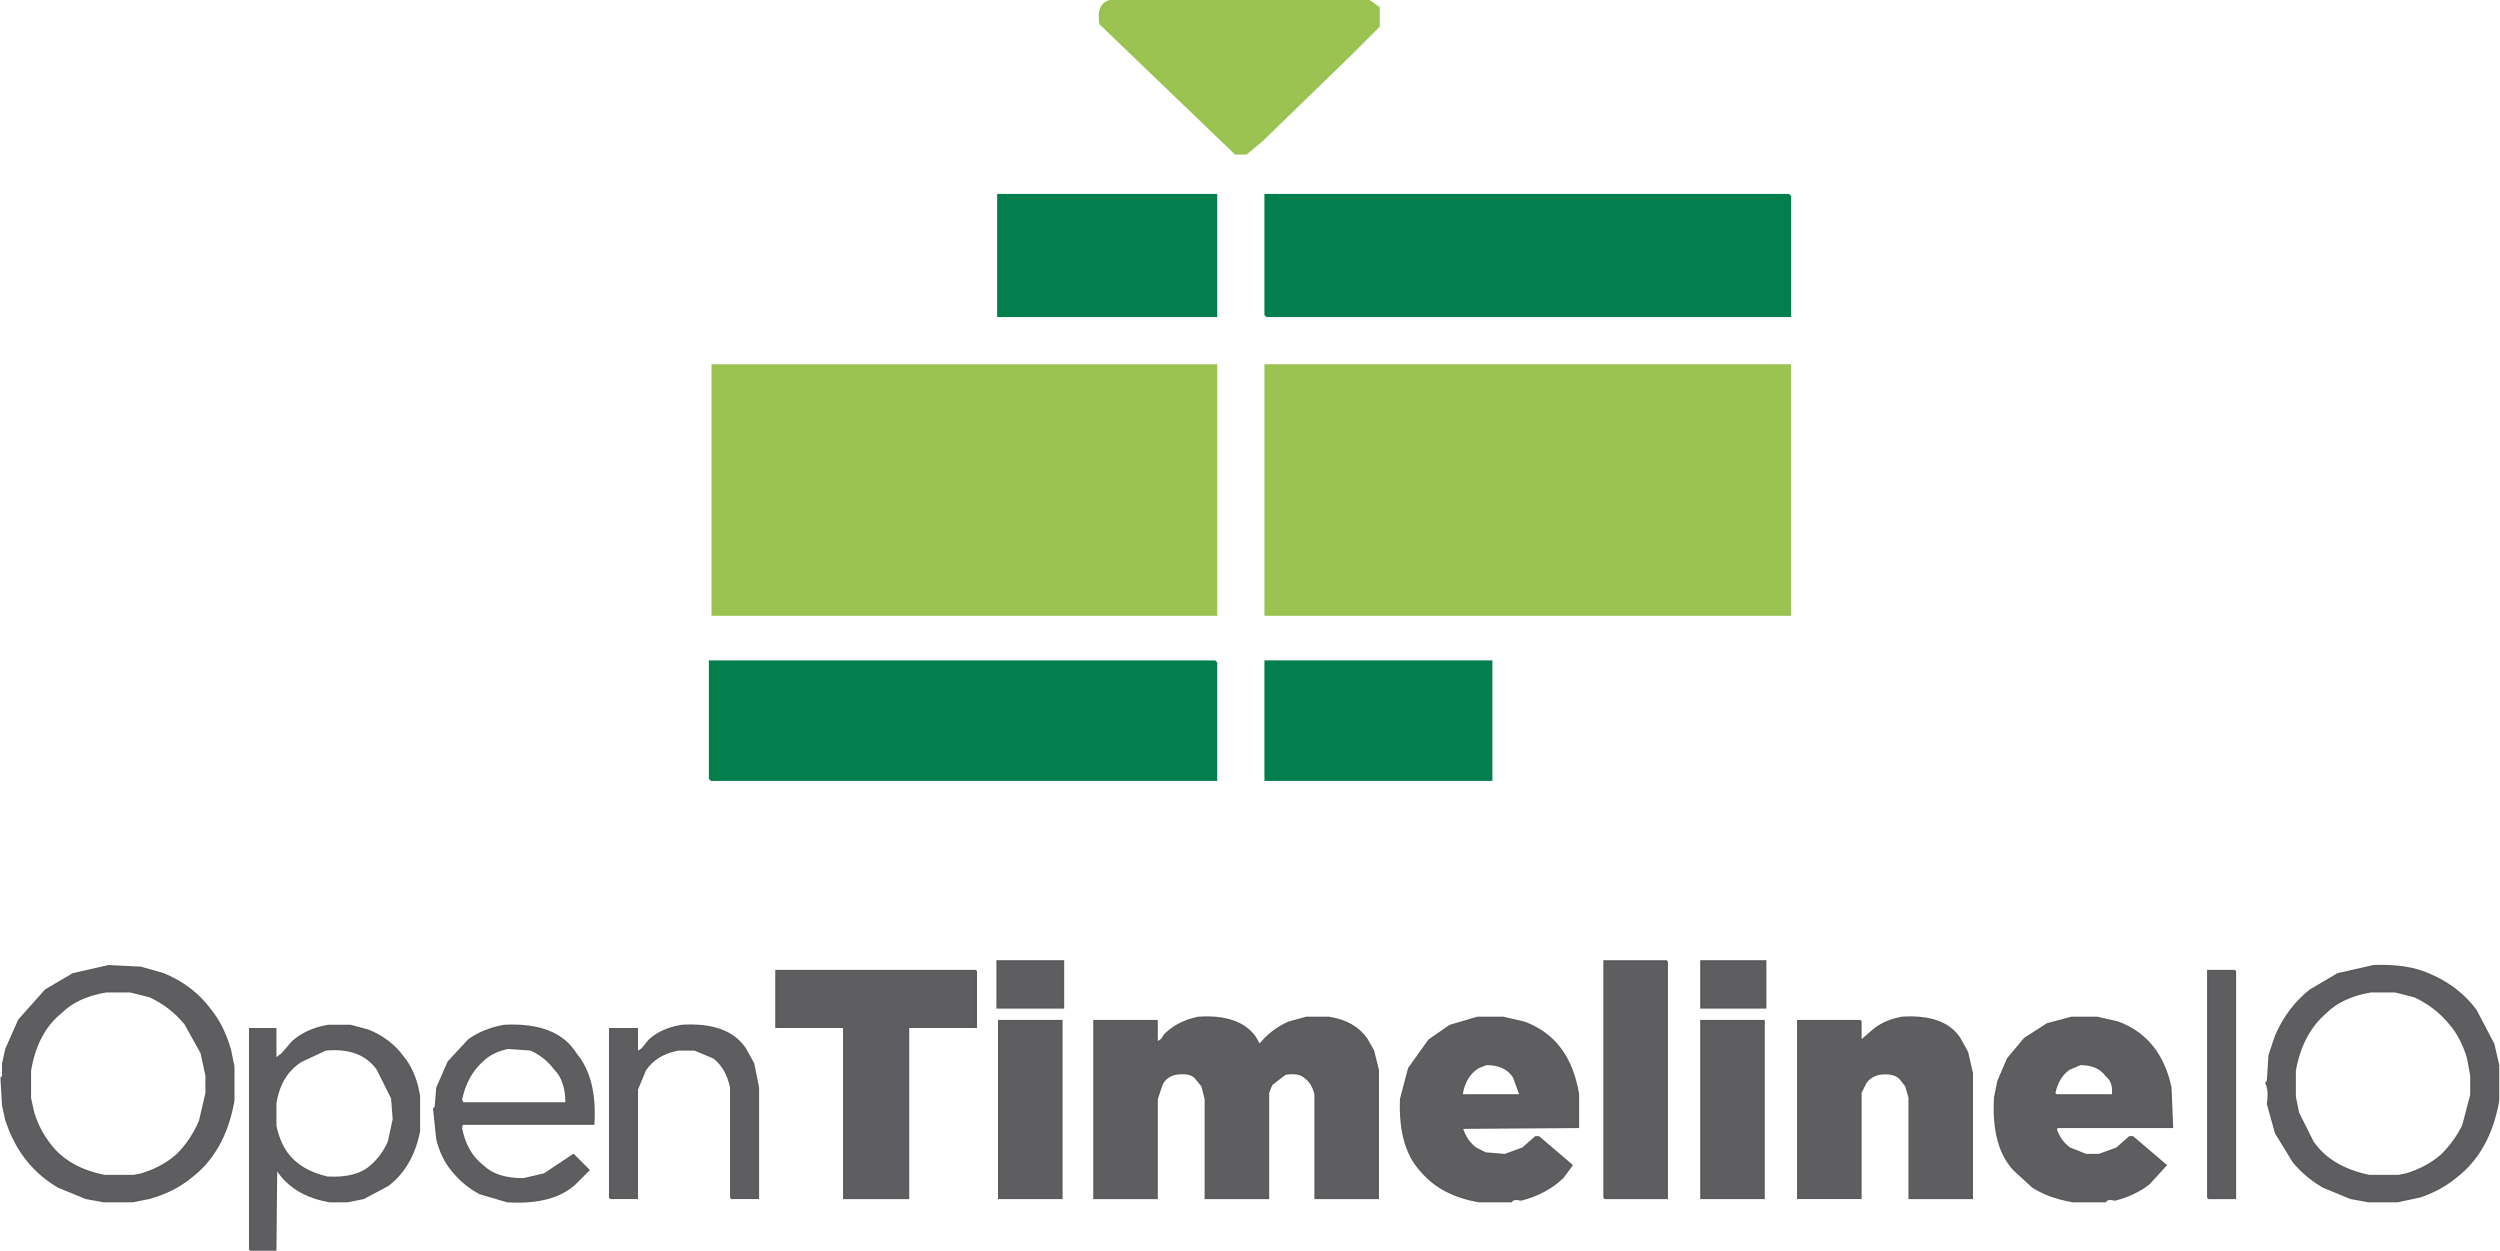 <?xml version="1.0" encoding="UTF-8" standalone="no"?>
<svg
   width="954.007"
   height="477.446"
   version="1.1"
   id="svg183"
   sodipodi:docname="opentimelineio-stacked-color.svg"
   inkscape:version="1.1.2 (b8e25be8, 2022-02-05)"
   inkscape:export-filename="/Users/johnmertic/Code/aswf-artwork/projects/opentimelineio/stacked/color/opentimelineio-stacked-color.png"
   inkscape:export-xdpi="377.10001"
   inkscape:export-ydpi="377.10001"
   xmlns:inkscape="http://www.inkscape.org/namespaces/inkscape"
   xmlns:sodipodi="http://sodipodi.sourceforge.net/DTD/sodipodi-0.dtd"
   xmlns="http://www.w3.org/2000/svg"
   xmlns:svg="http://www.w3.org/2000/svg">
  <defs
     id="defs187" />
  <sodipodi:namedview
     id="namedview185"
     pagecolor="#ffffff"
     bordercolor="#666666"
     borderopacity="1.0"
     inkscape:pageshadow="2"
     inkscape:pageopacity="0.0"
     inkscape:pagecheckerboard="0"
     showgrid="false"
     inkscape:zoom="0.41986485"
     inkscape:cx="557.3222"
     inkscape:cy="170.29289"
     inkscape:window-width="1446"
     inkscape:window-height="711"
     inkscape:window-x="0"
     inkscape:window-y="25"
     inkscape:window-maximized="0"
     inkscape:current-layer="svg183" />
  <g
     id="g248"
     transform="translate(271.003,0.5)">
    <path
       fill="#007e4c"
       stroke="#007e4c"
       stroke-width="1"
       opacity="0.988"
       d="m 110,74 h 83 v 46 h -83 z"
       id="path137" />
    <path
       fill="#007e4c"
       stroke="#007e4c"
       stroke-width="1"
       opacity="0.988"
       d="m 212,74 h 199.5 l 0.5,0.5 V 120 H 212.5 l -0.5,-0.5 z"
       id="path139" />
    <path
       fill="#007e4c"
       stroke="#007e4c"
       stroke-width="1"
       opacity="0.988"
       d="m 0,252 h 192.5 l 0.5,0.5 V 297 H 0.5 L 0,296.5 Z"
       id="path141" />
    <path
       fill="#007e4c"
       stroke="#007e4c"
       stroke-width="1"
       opacity="0.988"
       d="m 212,252 h 86 v 45 h -86 z"
       id="path143" />
    <path
       fill="#98c24f"
       stroke="#98c24f"
       stroke-width="1"
       opacity="0.984"
       d="m 152.5,0 h 99 l 3.5,2.5 v 7 l -10.5,10.5 -34,33 -6,5 h -4 L 149,8.5 Q 147.8,1.3 152.5,0 Z"
       id="path145" />
    <path
       fill="#98c24f"
       stroke="#98c24f"
       stroke-width="1"
       opacity="0.984"
       d="m 1,139 h 192 v 95 H 1 Z"
       id="path147" />
    <path
       fill="#98c24f"
       stroke="#98c24f"
       stroke-width="1"
       opacity="0.984"
       d="m 212,139 h 200 v 95 H 212 Z"
       id="path149" />
  </g>
  <g
     id="g239"
     transform="matrix(0.616,0,0,0.616,325.886,135.021)">
    <path
       fill="#59595b"
       stroke="#59595b"
       stroke-width="1"
       opacity="0.961"
       d="m 88.716,376.134 h 41 v 29 H 88.716 Z"
       id="path151" />
    <path
       fill="#59595b"
       stroke="#59595b"
       stroke-width="1"
       opacity="0.961"
       d="m 464.716,376.134 h 38.5 l 0.5,0.5 v 146.5 h -38.5 l -0.5,-0.5 z"
       id="path153" />
    <path
       fill="#59595b"
       stroke="#59595b"
       stroke-width="1"
       opacity="0.961"
       d="m 524.716,376.134 h 40 v 29 h -40 z"
       id="path155" />
    <path
       fill="#59595b"
       stroke="#59595b"
       stroke-width="1"
       opacity="0.961"
       d="m -461.784,379.134 20,1 14,4 q 17.8,7.3 28.5,21.5 8.8,10.7 13,26 l 2,10 v 21 q -5.5,31.5 -26.5,47.5 -10.7,8.8 -26,13 l -10,2 h -18 l -11,-2 -17,-7 q -10.7,-6.2 -18.5,-15.5 -9.1,-10.9 -14,-26 l -2,-9 -1,-17 1,-1 v -8 l 2,-9 8,-18 16.5,-18.5 17,-10 z m -1.5,16 q -18,3 -28,13 -15,12 -19,36 v 17 l 2,9 q 4,13 13,23 11,12 31,16 h 18 l 5,-1 q 13,-4 22,-12 9,-9 14,-21 l 4,-17 v -11 l -3,-14 -10,-18 q -9,-11 -22,-17 l -12,-3 z"
       id="path157" />
    <path
       fill="#59595b"
       stroke="#59595b"
       stroke-width="1"
       opacity="0.961"
       d="m 941.216,379.134 q 20.4,-0.9 34,5 18.4,7.6 29.5,22.5 l 11,21 3,13 v 22 q -5.5,31.5 -26.5,47.5 -9.3,7.7 -22,12 l -14,3 h -18 l -11,-2 -17,-7 q -10.7,-6.2 -18.5,-15.5 l -11,-18 -5,-18 q 1.3,-8.3 -1,-13 l 1,-1 1,-16 4,-12 q 7.5,-17.5 21.5,-28.5 l 17,-10 z m -1.5,16 q -18,3 -28,13 -15,13 -19,36 v 16 l 2,10 9,18 q 11,16 35,21 h 18 l 5,-1 q 13,-4 22,-12 8,-8 13,-18 l 5,-19 v -12 l -2,-11 q -4,-13 -11,-21 -9,-11 -22,-17 l -12,-3 z"
       id="path159" />
    <path
       fill="#59595b"
       stroke="#59595b"
       stroke-width="1"
       opacity="0.961"
       d="M -48.284,382.134 H 75.216 l 0.5,0.5 v 34.5 h -42 v 106 H -6.284 v -105.5 l -0.5,-0.5 H -48.284 Z"
       id="path161" />
    <path
       fill="#59595b"
       stroke="#59595b"
       stroke-width="1"
       opacity="0.961"
       d="m 838.716,382.134 h 16.5 l 0.5,0.5 v 140.5 h -16.5 l -0.5,-0.5 z"
       id="path163" />
    <path
       fill="#59595b"
       stroke="#59595b"
       stroke-width="1"
       opacity="0.961"
       d="m 213.216,411.134 q 25.7,-1.7 35.5,12.5 l 2.5,4.5 q 7,-9 18,-14 l 11,-3 h 14 q 16,2.5 23.5,13.5 l 4,7 3,12 v 79.5 h -39 v -64.5 q -1.6,-7 -6.5,-10.5 -3.7,-3.3 -12,-2 l -8.5,6.5 -2,5 v 65.5 h -39 v -61.5 l -2,-8 -4.5,-5.5 q -3.7,-3.3 -12,-2 -6.1,1.4 -8.5,6.5 l -3,9 v 61.5 h -39 v -110 h 39 v 13.5 l 3,-2 1.5,-2.5 q 7.8,-8.2 21,-11 z"
       id="path165" />
    <path
       fill="#59595b"
       stroke="#59595b"
       stroke-width="1"
       opacity="0.961"
       d="m 386.216,411.134 h 16 l 13,3 q 14.2,5.3 22.5,16.5 7,9.5 10,23 l 1,5 v 20.5 l -72,0.5 q 2.5,8 8.5,12.5 l 6,3 12,1 11,-4 8,-7 h 2 l 20.5,17.5 -5.5,7.5 q -10.1,9.9 -26,14 -4.8,-1.2 -6,1 h -20 q -23.1,-3.9 -35.5,-18.5 -14.2,-14.8 -13,-45 l 5,-19 12.5,-17.5 13,-9 z m 5.5,29 -5,2 q -8,5 -10,16 v 1 h 36 l -4,-11 q -5,-8 -17,-8 z"
       id="path167" />
    <path
       fill="#59595b"
       stroke="#59595b"
       stroke-width="1"
       opacity="0.961"
       d="m 649.216,411.134 q 25.7,-1.7 35.5,12.5 l 5,9 3,13 v 77.5 h -39 v -62.5 l -2,-7 -3.5,-4.5 q -3.8,-4.2 -13,-3 -5.7,1.3 -8.5,5.5 l -3,6 v 65.5 h -39 v -110 h 38.5 l 0.5,0.5 v 12 l 7.5,-6.5 q 7,-6 18,-8 z"
       id="path169" />
    <path
       fill="#59595b"
       stroke="#59595b"
       stroke-width="1"
       opacity="0.961"
       d="m 754.216,411.134 h 16 l 13,3 q 13.4,5.1 21.5,15.5 7.9,10.1 11,25 l 1,24.5 h -71.5 l -0.5,1.5 q 2.6,7.4 8.5,11.5 l 10,4 h 8 l 11,-4 8,-7 h 2 l 20.5,17.5 -10.5,11.5 q -8.7,6.8 -21,10 -4.7,-1.2 -6,1 h -20 q -14.6,-2.4 -25,-9 l -11.5,-10.5 q -13.8,-14.7 -12,-45 l 2,-10 6,-14 10.5,-12.5 14,-9 z m 5.5,29 -7,3 q -7,5 -9,15 l 1,1 h 35 q 1,-8 -4,-12 -5,-7 -16,-7 z"
       id="path171" />
    <path
       fill="#59595b"
       stroke="#59595b"
       stroke-width="1"
       opacity="0.961"
       d="m 89.716,413.134 h 39 v 110 H 89.716 Z"
       id="path173" />
    <path
       fill="#59595b"
       stroke="#59595b"
       stroke-width="1"
       opacity="0.961"
       d="m 524.716,413.134 h 39 v 110 h -39 z"
       id="path175" />
    <path
       fill="#59595b"
       stroke="#59595b"
       stroke-width="1"
       opacity="0.961"
       d="m -325.784,416.134 h 14 l 11,3 q 13.5,5.5 21.5,16.5 6.3,7.8 9,19 l 1,5 v 22 q -4.4,22.1 -19.5,33.5 l -15,8 -10,2 h -11 q -22.2,-3.8 -32.5,-19.5 l -0.5,-1.5 -0.5,51 h -15.5 l -0.5,-0.5 v -136.5 h 16 v 18.5 l 4,-3 6.5,-7.5 q 8.4,-7.6 22,-10 z m -1.5,15 -15,7 q -13,8 -16,26 v 14 q 2,10 7,17 8,11 25,15 18,1 27,-7 7,-6 11,-15 l 3,-14 -1,-13 -9,-18 q -5,-7 -13,-10 -8,-3 -19,-2 z"
       id="path177" />
    <path
       fill="#59595b"
       stroke="#59595b"
       stroke-width="1"
       opacity="0.961"
       d="m -216.784,416.134 q 32.7,-1.7 44.5,17.5 12.7,15 11,43.5 h -81.5 l -0.5,2.5 q 3,15.5 13.5,23.5 8.4,8.1 25,8 l 13,-3 18,-12 9.5,9.5 -7.5,7.5 q -13.7,13.8 -43,12 l -17,-5 q -9.7,-5.2 -16.5,-13.5 -7,-8 -10,-20 l -2,-19 1,-1 1,-12 7,-16 12.5,-13.5 q 8.9,-6.6 22,-9 z m 2.5,14 q -10,2 -16,8 -10,9 -13,24 l 1,2 h 64 q 0,-14 -7,-21 -6,-8 -15,-12 z"
       id="path179" />
    <path
       fill="#59595b"
       stroke="#59595b"
       stroke-width="1"
       opacity="0.961"
       d="m -106.784,416.134 q 28.8,-1.8 39.5,14.5 l 5,9 3,15 v 68.5 h -16.5 l -0.5,-0.5 v -68 q -2.4,-12.1 -10.5,-18.5 l -12,-5 h -10 q -13.9,2.6 -20.5,12.5 l -5,12 v 67.5 h -16.5 l -0.5,-0.5 v -104.5 h 17 v 14.5 l 3,-2 4.5,-5.5 q 7.6,-6.9 20,-9 z"
       id="path181" />
  </g>
</svg>
